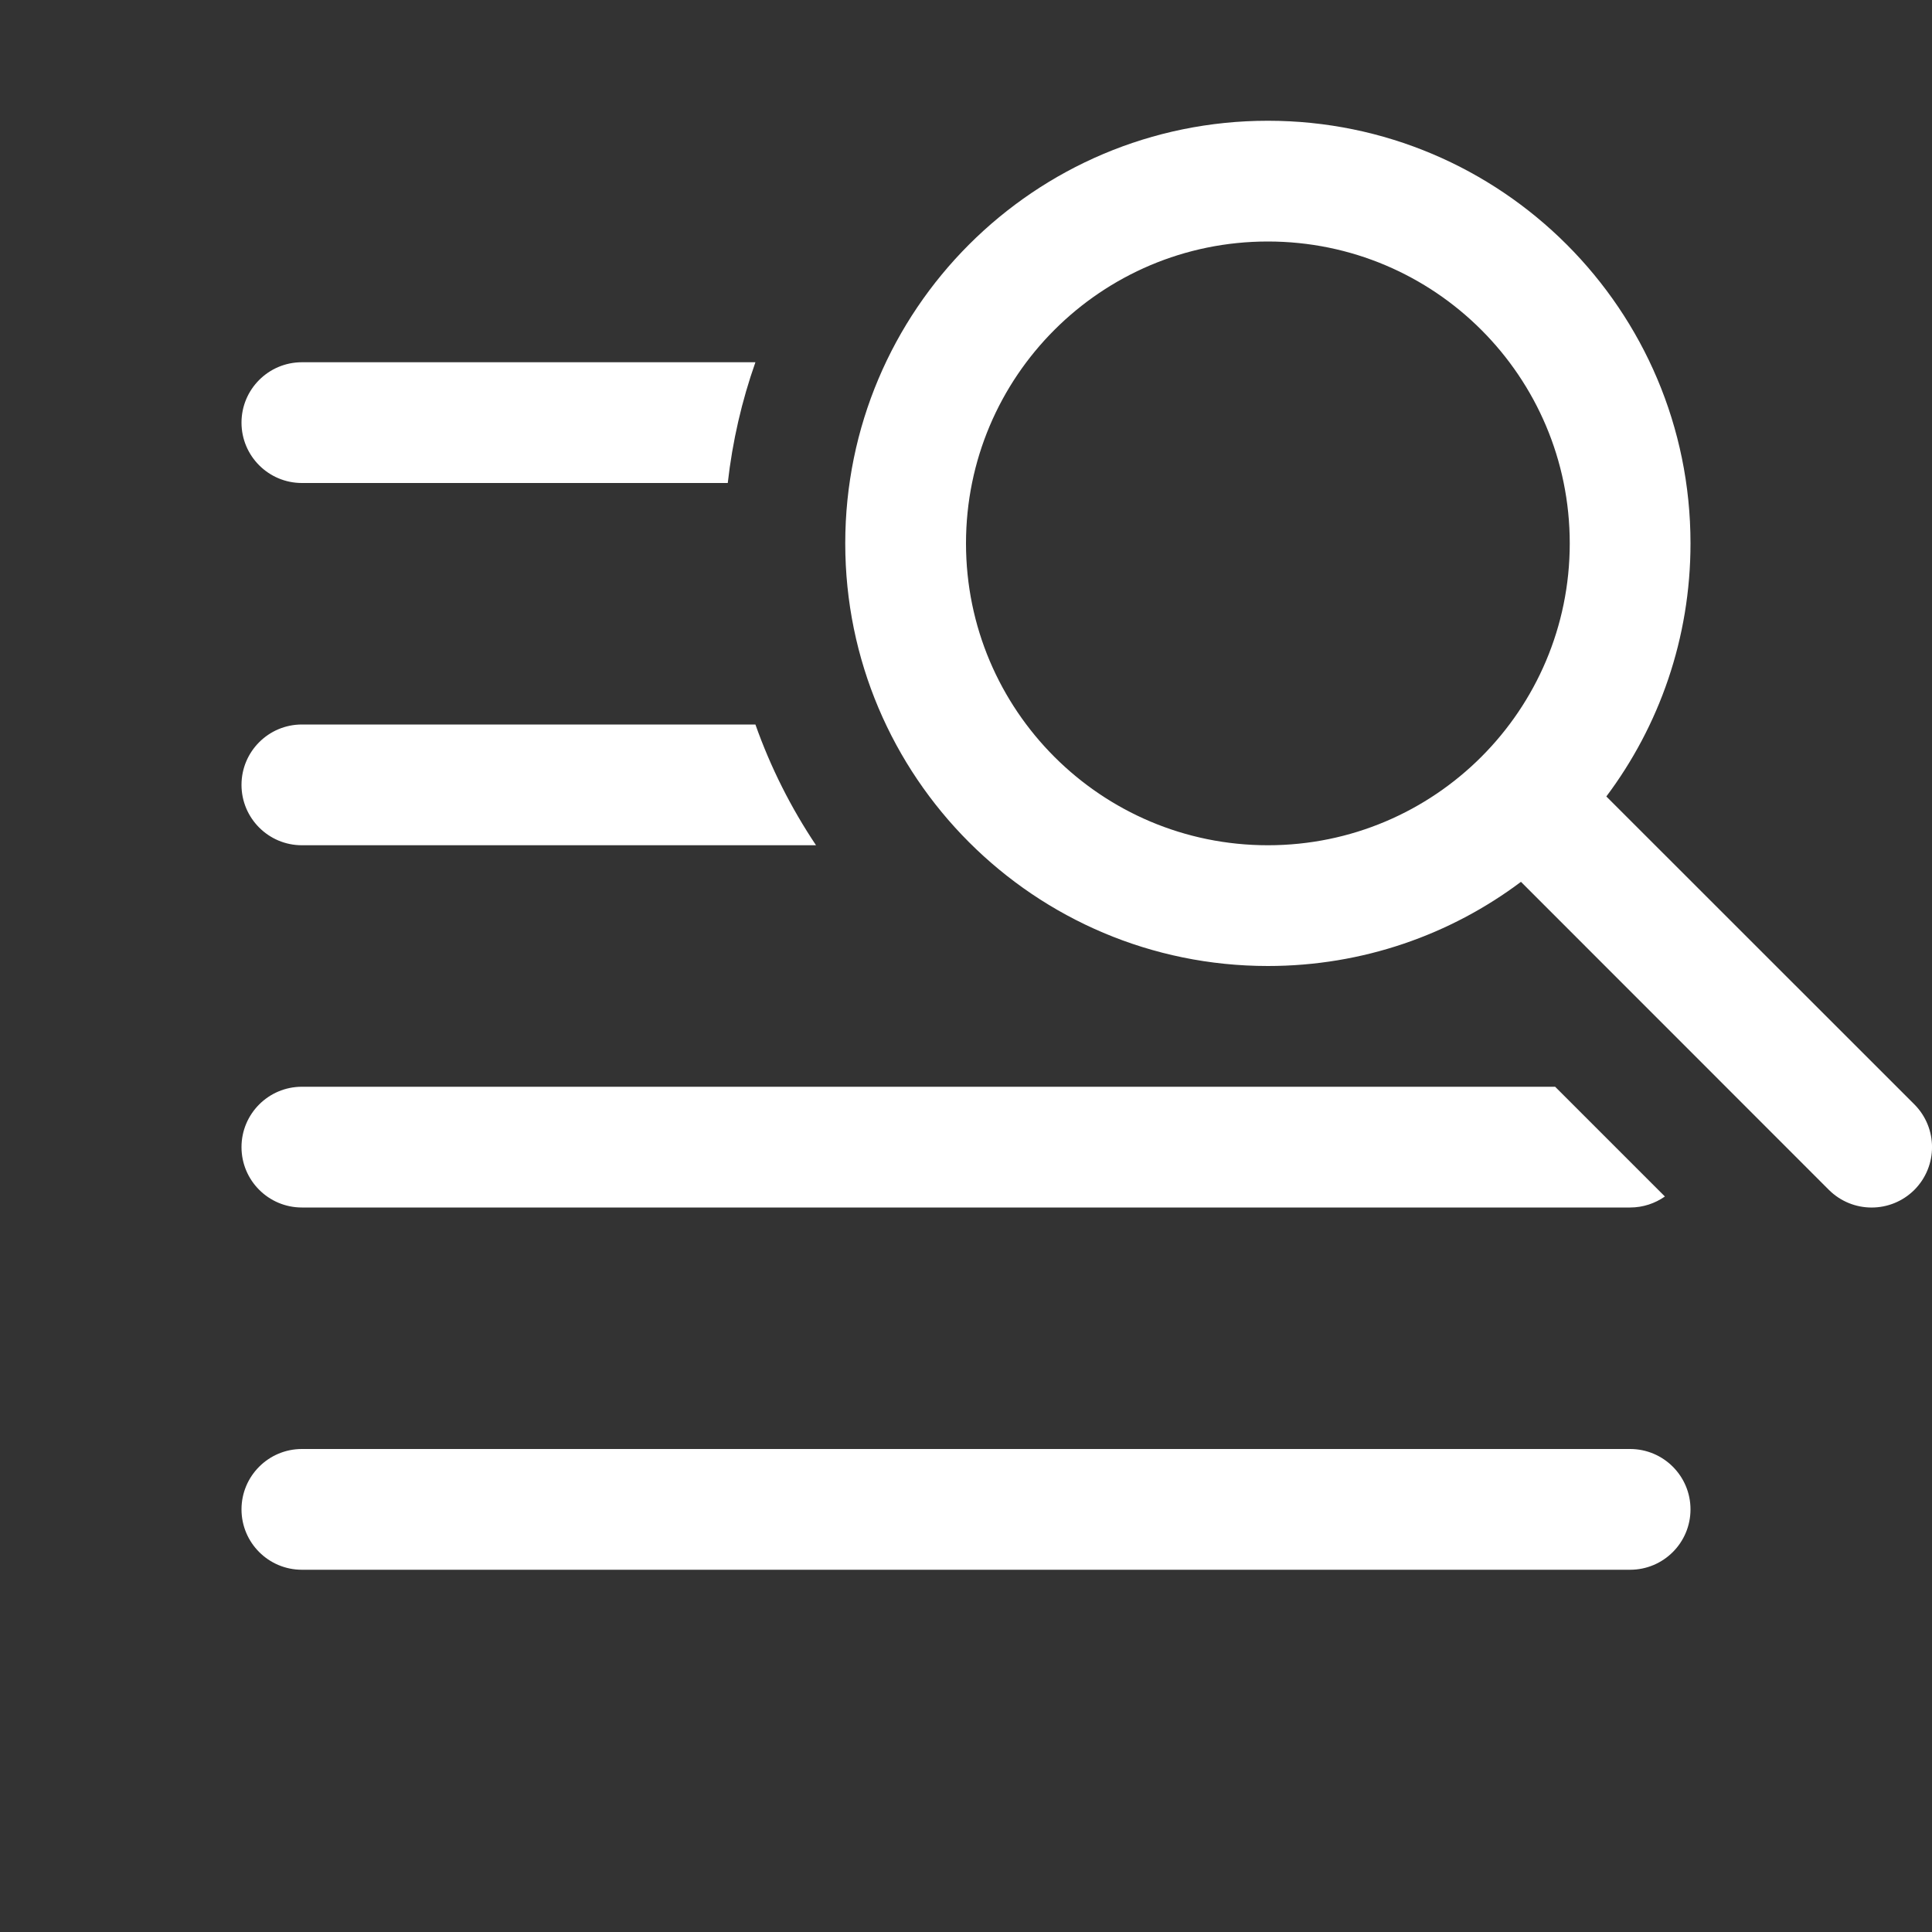 <svg width="16" height="16" viewBox="0 0 16 16" fill="none" xmlns="http://www.w3.org/2000/svg">
<rect x="0" y="0" width="16" height="16" fill="#333333" stroke="none"/>
<path d="M10.5 8C11.286 8 12.012 7.741 12.596 7.303L15.146 9.854C15.342 10.049 15.658 10.049 15.854 9.854C16.049 9.658 16.049 9.342 15.854 9.146L13.303 6.596C13.741 6.012 14 5.286 14 4.5C14 2.567 12.433 1 10.5 1C8.567 1 7 2.567 7 4.5C7 6.433 8.567 8 10.5 8ZM10.5 7C9.119 7 8 5.881 8 4.5C8 3.119 9.119 2 10.5 2C11.881 2 13 3.119 13 4.5C13 5.881 11.881 7 10.5 7ZM13.788 9.909L12.879 9H2.5C2.224 9 2 9.224 2 9.5C2 9.776 2.224 10 2.5 10H13.5C13.607 10 13.706 9.966 13.788 9.909ZM6.758 7C6.551 6.691 6.382 6.356 6.256 6H2.5C2.224 6 2 6.224 2 6.5C2 6.776 2.224 7 2.5 7H6.758ZM6.256 3C6.144 3.318 6.066 3.653 6.027 4H2.5C2.224 4 2 3.776 2 3.5C2 3.224 2.224 3 2.5 3H6.256ZM2.5 12C2.224 12 2 12.224 2 12.5C2 12.776 2.224 13 2.5 13H13.5C13.776 13 14 12.776 14 12.5C14 12.224 13.776 12 13.5 12H2.5Z" fill="#ffffff"/>
</svg>
